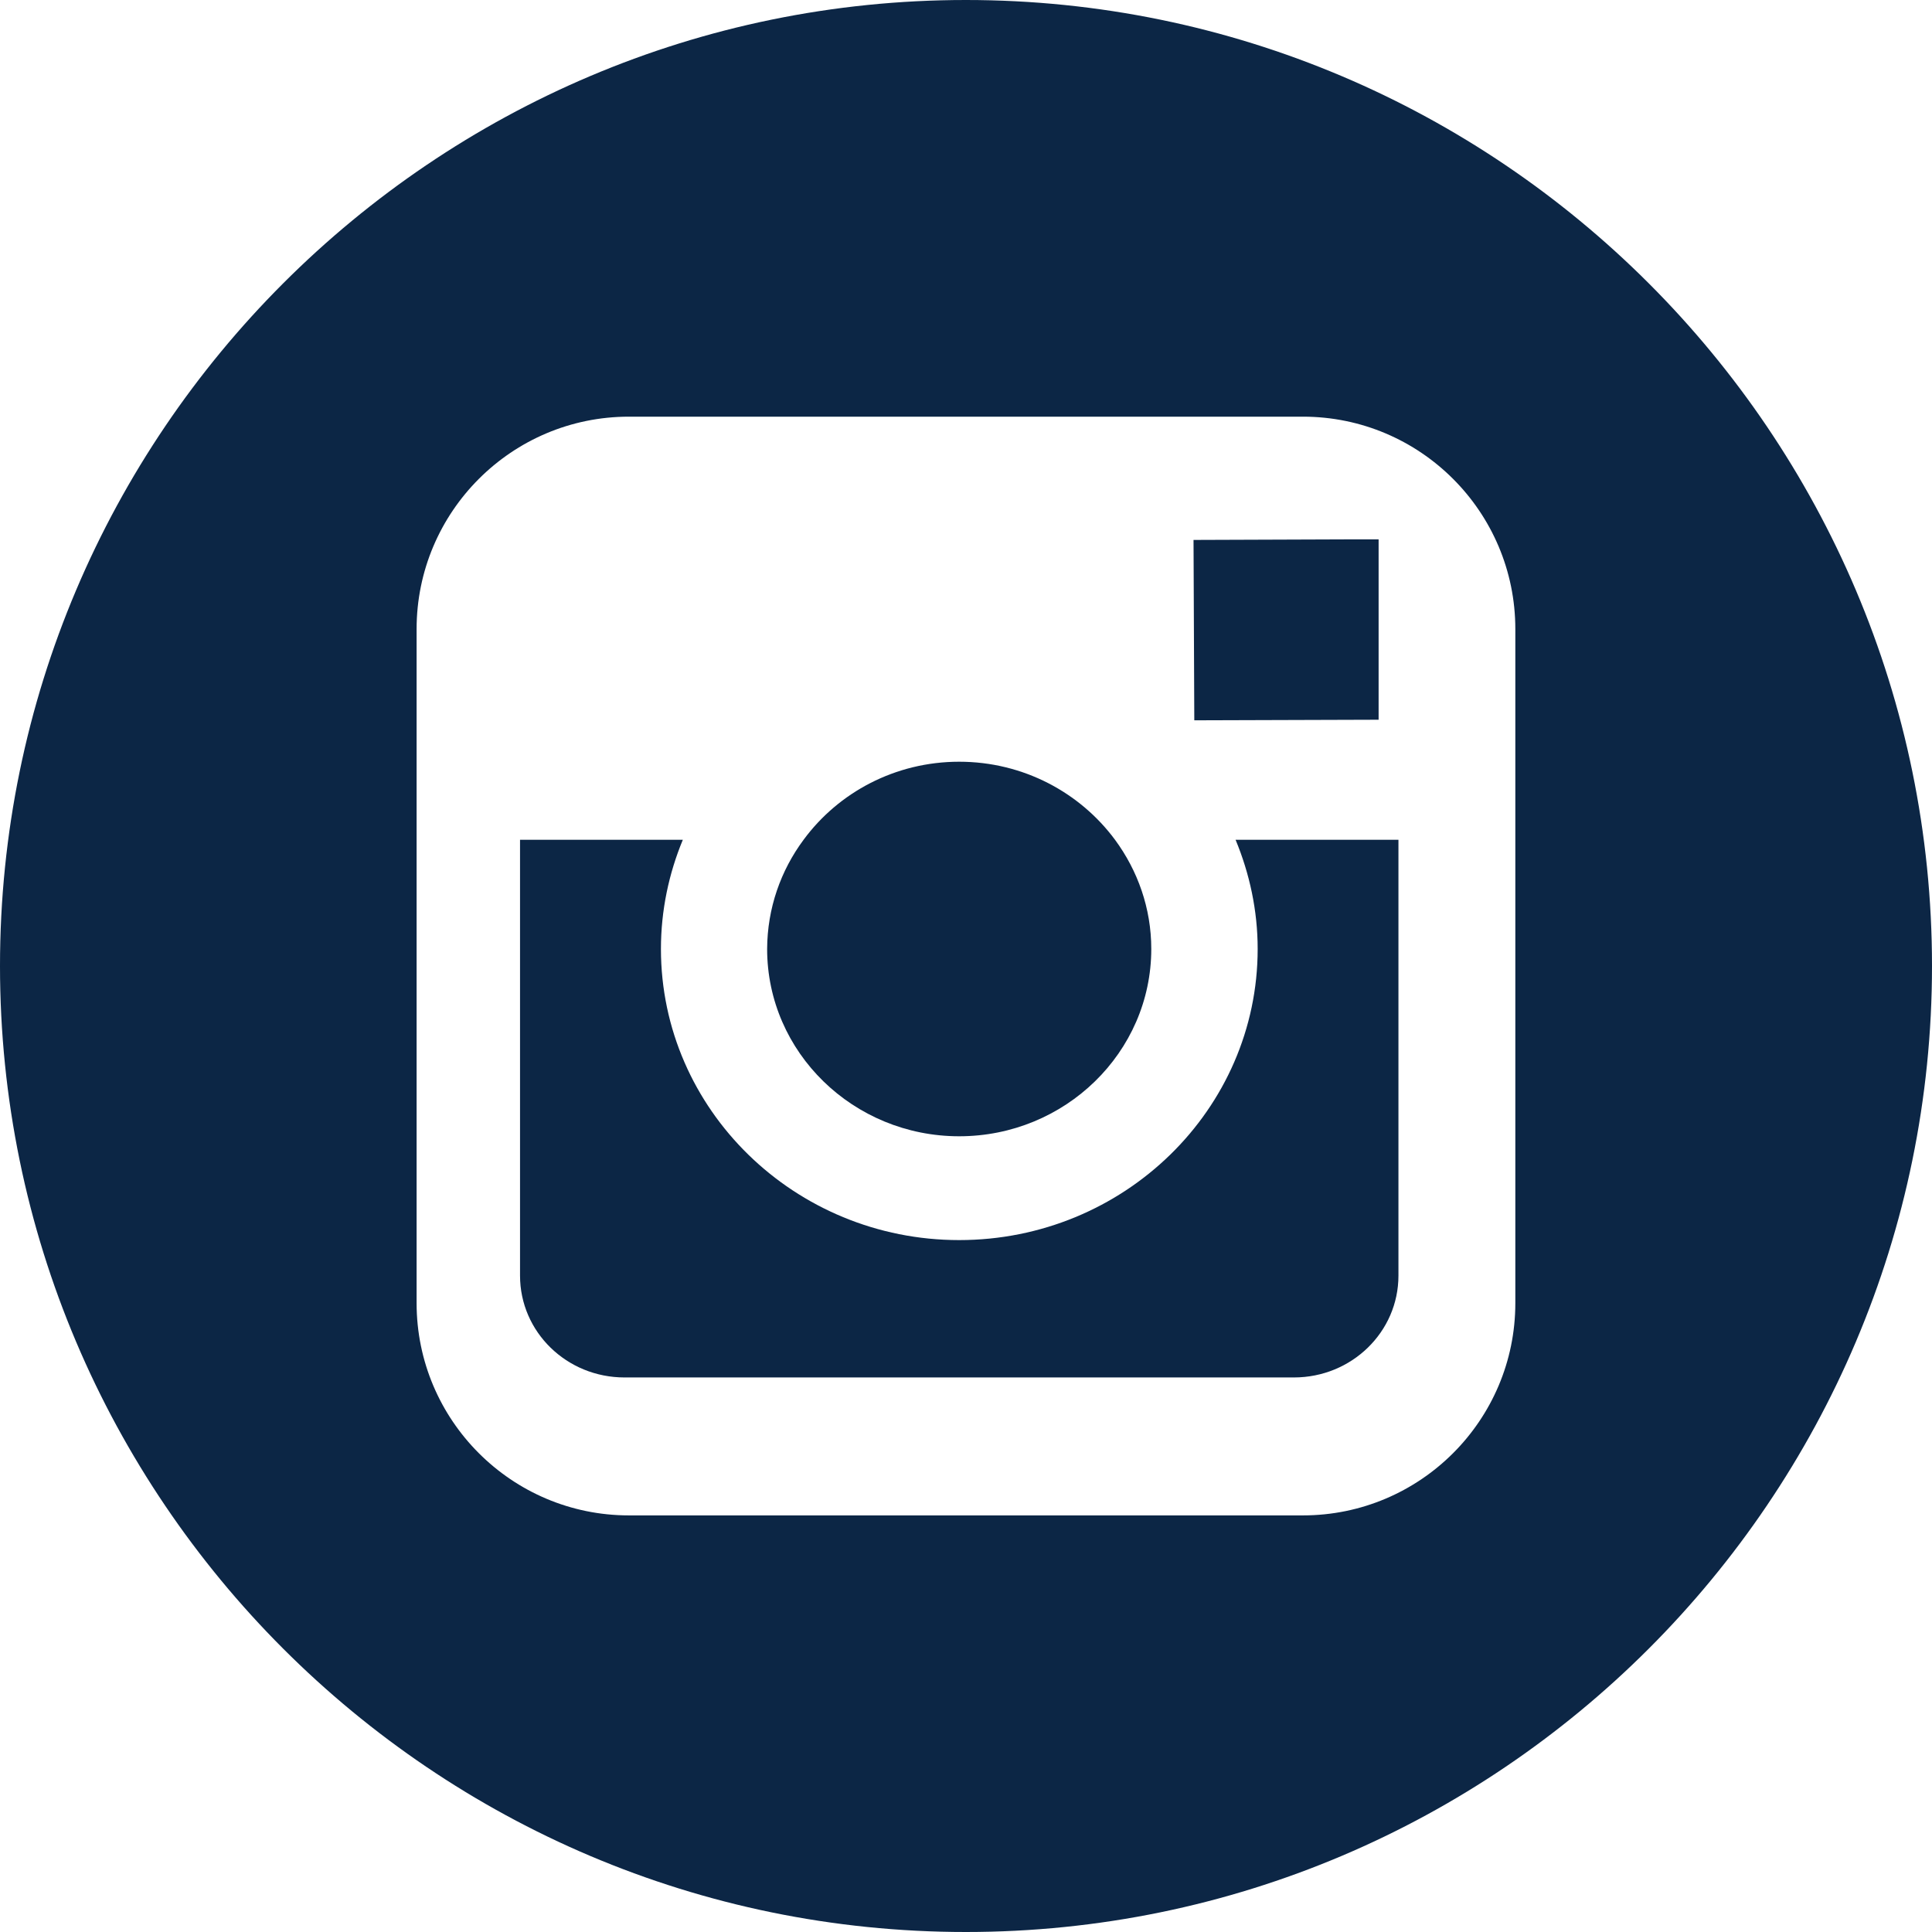 <?xml version="1.0" encoding="UTF-8"?>
<svg width="30px" height="30px" viewBox="0 0 30 30" version="1.1" xmlns="http://www.w3.org/2000/svg" xmlns:xlink="http://www.w3.org/1999/xlink">
    <!-- Generator: Sketch 52.5 (67469) - http://www.bohemiancoding.com/sketch -->
    <title>instagram-logo</title>
    <desc>Created with Sketch.</desc>
    <g id="Contact" stroke="none" stroke-width="1" fill="none" fill-rule="evenodd">
        <g id="Contact-Desktop-HD" transform="translate(-735, -521)" fill="#0C2645">
            <g id="CONTACT" transform="translate(172, 186)">
                <g id="icons" transform="translate(503, 335)">
                    <g id="instagram-logo" transform="translate(60, 0)">
                        <path d="M14.894,17.644 C16.538,17.644 17.877,16.341 17.877,14.735 C17.877,14.103 17.666,13.518 17.314,13.04 C16.772,12.308 15.891,11.828 14.894,11.828 C13.901,11.828 13.019,12.305 12.478,13.04 C12.123,13.518 11.915,14.103 11.912,14.735 C11.912,16.341 13.251,17.644 14.894,17.644 Z" id="Fill-1"></path>
                        <g id="Group-5">
                            <polygon id="Fill-2" points="21.407 11.176 21.407 8.375 21.032 8.375 18.533 8.384 18.545 11.185"></polygon>
                            <path d="M14.998,-2.70672373e-13 C6.729,-2.70672373e-13 0,6.73 0,14.999 C0,23.271 6.729,30 14.998,30 C23.27,30 30,23.271 30,14.999 C30,6.73 23.27,-2.70672373e-13 14.998,-2.70672373e-13 Z M23.53,13.249 L23.53,20.235 C23.53,22.053 22.052,23.531 20.232,23.531 L9.765,23.531 C7.947,23.531 6.469,22.053 6.469,20.235 L6.469,9.768 C6.469,7.948 7.947,6.47 9.765,6.47 L20.232,6.47 C22.052,6.47 23.53,7.948 23.53,9.768 L23.53,13.249 Z" id="Fill-4"></path>
                        </g>
                        <path d="M19.529,14.735 C19.529,17.227 17.453,19.256 14.894,19.256 C12.34,19.256 10.263,17.227 10.263,14.735 C10.263,14.137 10.386,13.563 10.603,13.04 L8.075,13.04 L8.075,19.808 C8.075,20.683 8.8,21.389 9.697,21.389 L20.092,21.389 C20.988,21.389 21.715,20.683 21.715,19.808 L21.715,13.04 L19.186,13.04 C19.403,13.563 19.529,14.137 19.529,14.735 Z" id="Fill-6"></path>
                    </g>
                </g>
            </g>
        </g>
    </g>
</svg>